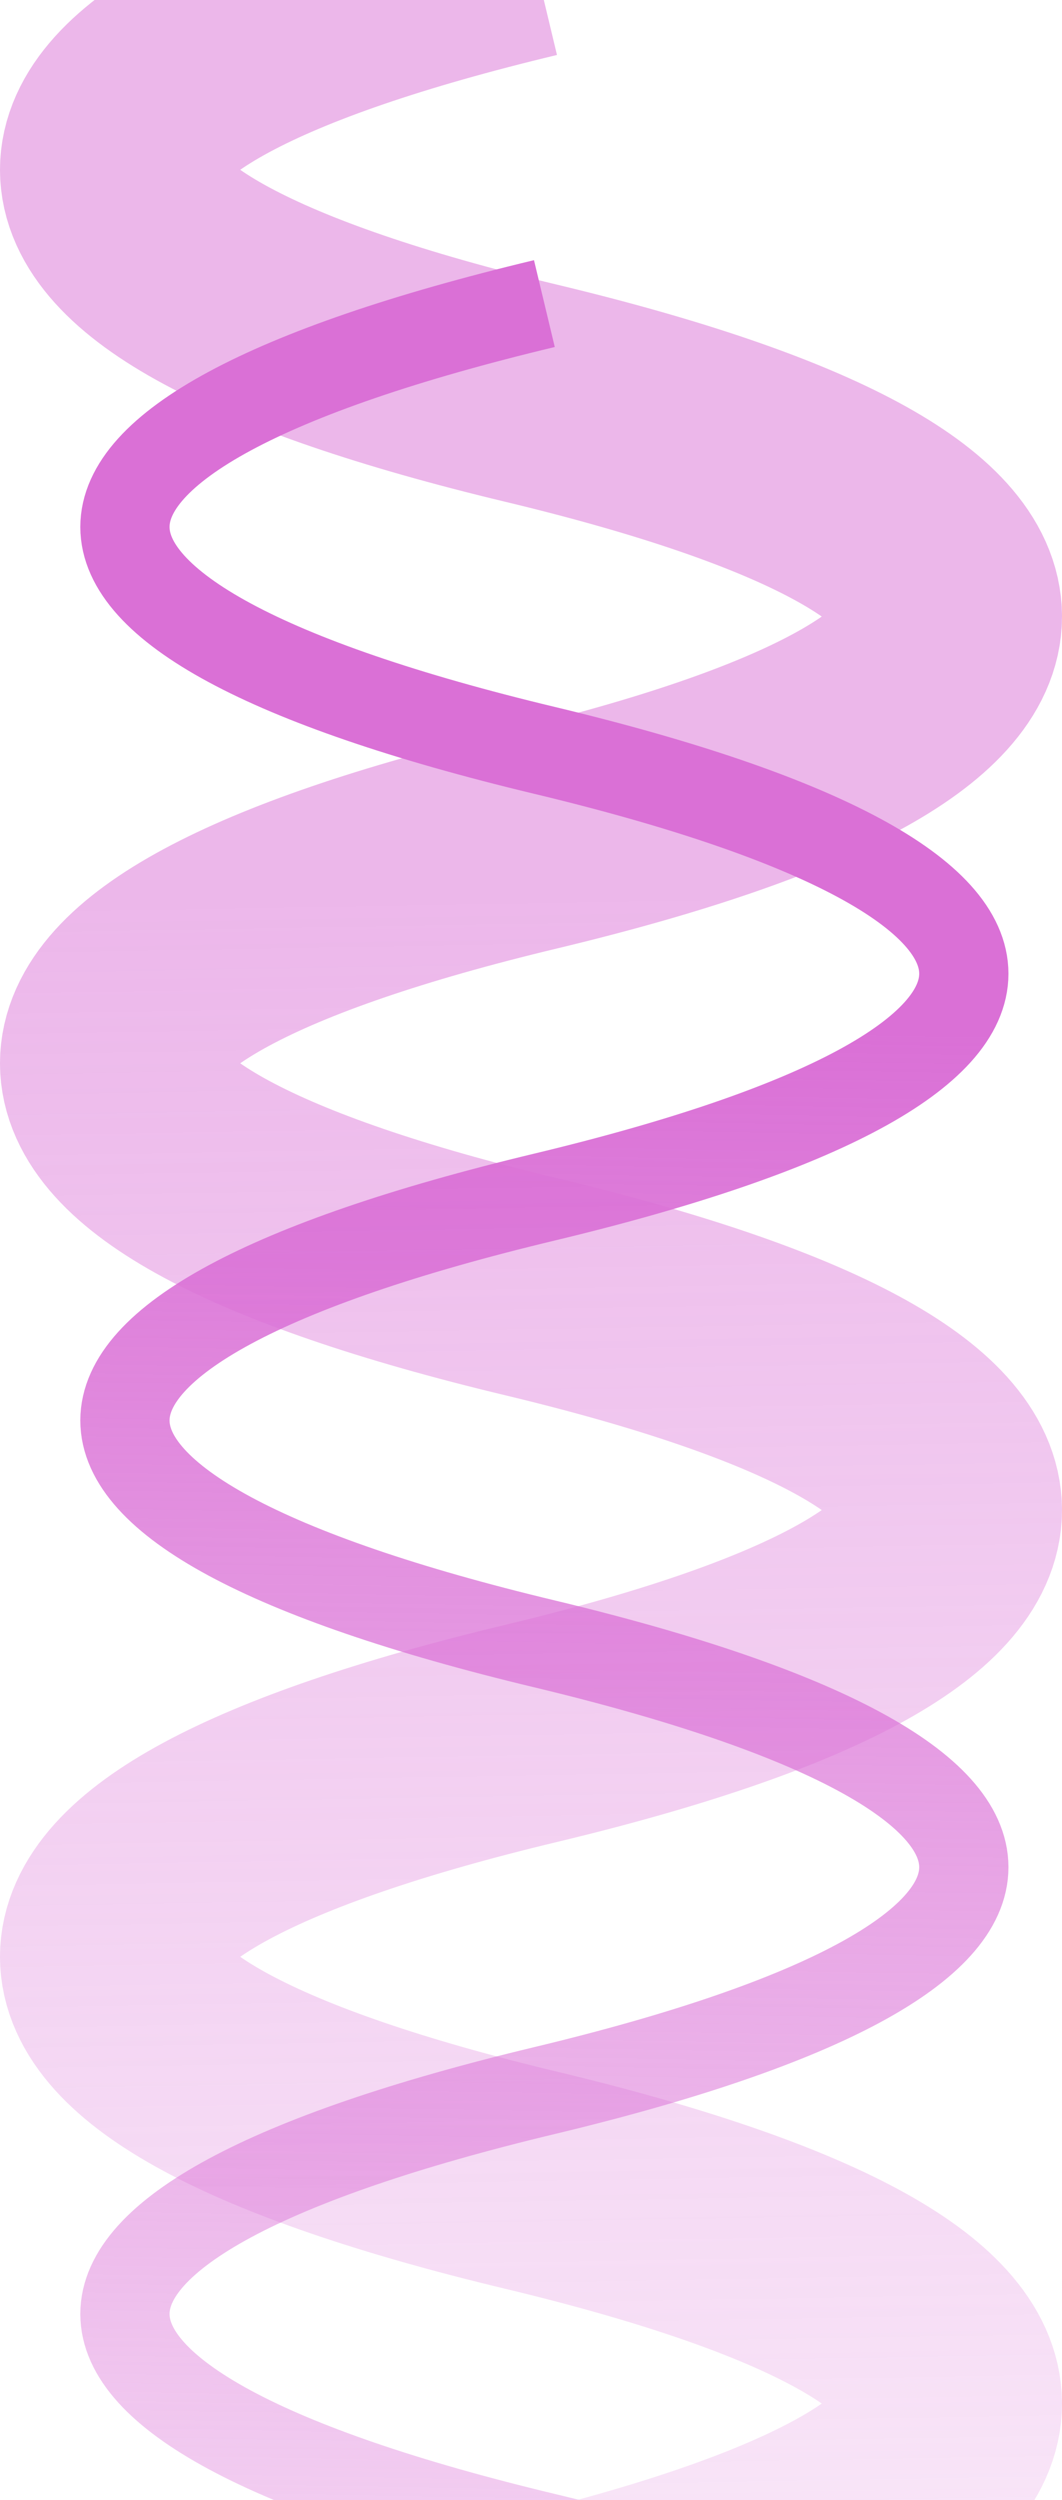 <svg width="238" height="560" viewBox="0 0 238 560" fill="none" xmlns="http://www.w3.org/2000/svg">
<path d="M122 1569C-3.333 1538.98 -3.333 1498.95 122 1468.93C247.333 1438.91 247.333 1398.89 122 1368.87C-3.333 1338.85 -3.333 1298.82 122 1268.8C247.333 1238.78 247.333 1198.75 122 1168.73C-3.333 1138.71 -3.333 1098.69 122 1068.67C247.333 1038.65 247.333 998.62 122 968.6C-3.333 938.58 -3.333 898.553 122 868.533C247.333 838.513 247.333 798.487 122 768.467C-3.333 738.447 -3.333 698.42 122 668.4C247.333 638.38 247.333 598.353 122 568.333C-3.333 538.313 -3.333 498.287 122 468.267C247.333 438.247 247.333 398.22 122 368.2C-3.333 338.18 -3.333 298.153 122 268.133C247.333 238.113 247.333 198.087 122 168.067C-3.333 138.047 -3.333 98.02 122 68" stroke="url(#paint0_linear)" stroke-width="20"/>
<path d="M119 1489C-6.333 1458.98 -6.333 1418.95 119 1388.93C244.333 1358.91 244.333 1318.89 119 1288.87C-6.333 1258.85 -6.333 1218.82 119 1188.8C244.333 1158.78 244.333 1118.75 119 1088.73C-6.333 1058.71 -6.333 1018.69 119 988.667C244.333 958.647 244.333 918.62 119 888.6C-6.333 858.58 -6.333 818.553 119 788.533C244.333 758.513 244.333 718.487 119 688.467C-6.333 658.447 -6.333 618.42 119 588.4C244.333 558.38 244.333 518.353 119 488.333C-6.333 458.313 -6.333 418.287 119 388.267C244.333 358.247 244.333 318.22 119 288.2C-6.333 258.18 -6.333 218.153 119 188.133C244.333 158.113 244.333 118.087 119 88.067C-6.333 58.047 -6.333 18.02 119 -12" stroke="url(#paint1_linear)" stroke-opacity="0.5" stroke-width="50"/>
<defs>
<linearGradient id="paint0_linear" x1="28" y1="228" x2="19" y2="742.5" gradientUnits="userSpaceOnUse">
<stop stop-color="#DA70D6"/>
<stop offset="0.151" stop-color="#DA70D6" stop-opacity="0.849"/>
<stop offset="1" stop-color="#DA70D6" stop-opacity="0"/>
</linearGradient>
<linearGradient id="paint1_linear" x1="109" y1="202.5" x2="119" y2="781.5" gradientUnits="userSpaceOnUse">
<stop stop-color="#DA70D6"/>
<stop offset="1" stop-color="#DA70D6" stop-opacity="0"/>
</linearGradient>
</defs>
</svg>
